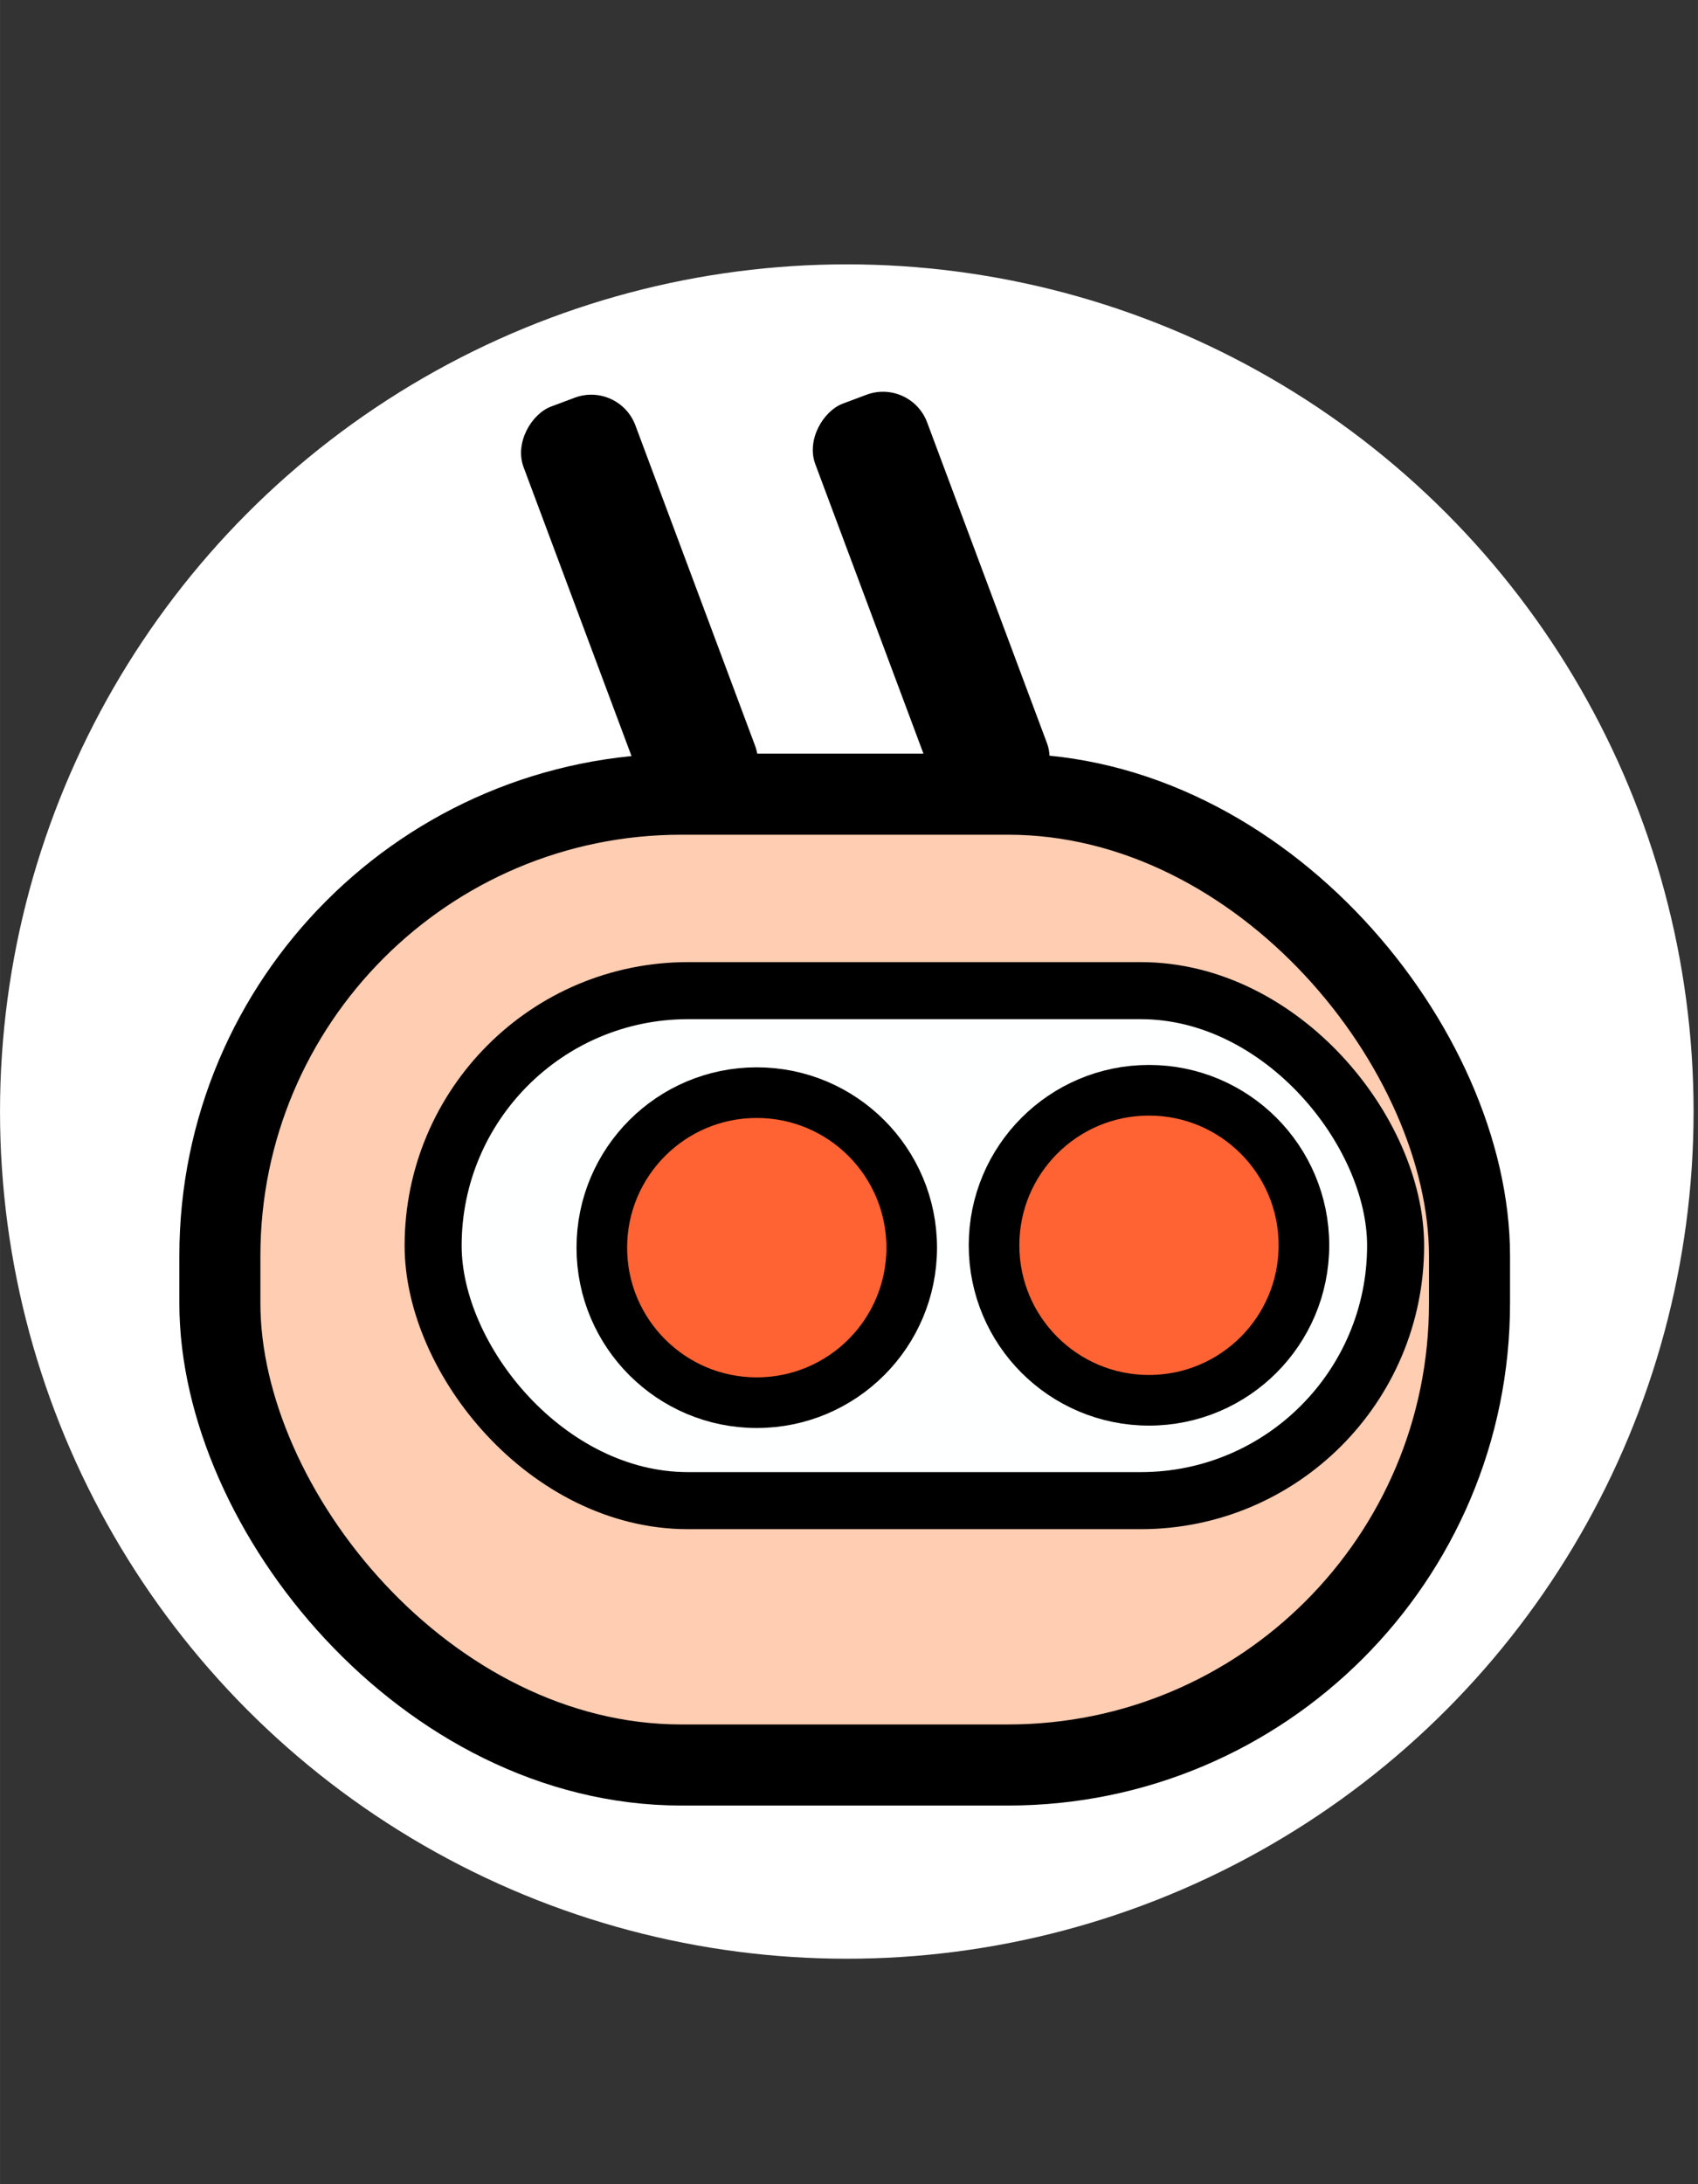 <?xml version="1.0" encoding="UTF-8"?>
<svg id="svg8" width="35" height="45" version="1.1" viewBox="0 0 9.26 11.906" xmlns="http://www.w3.org/2000/svg" xmlns:cc="http://creativecommons.org/ns#" xmlns:dc="http://purl.org/dc/elements/1.1/" xmlns:rdf="http://www.w3.org/1999/02/22-rdf-syntax-ns#">
    <rect x="0" y="0" width="9.26" height="11.906" fill="#333333" stroke="none"/>
    <g id="layer2">
        <circle id="path21" cx="4.618" cy="6.059" r="4.618" style="fill:#ffffff;stroke-width:.262"/>
    </g>
    <g id="layer3">
        <rect id="rect24" x="1.199" y="4.329" width="6.815" height="5.292" ry="2.517" style="fill-opacity:.571;fill:#ffa878;stroke-width:.442;stroke:#000000"/>
        <rect id="rect977" transform="rotate(69.506)" x="3.128" y="-2.434" width="2.381" height=".651" ry=".257" style="fill:#000000"/>
        <rect id="rect977-3" transform="rotate(69.506)" x="3.67" y="-3.93" width="2.381" height=".651" ry=".257" style="fill:#000000"/>
    </g>
    <g id="layer5">
        <rect id="rect996" x="2.362" y="5.4" width="5.249" height="2.78" ry="1.39" style="fill:#feffff;stroke-width:.311;stroke:#000000"/>
    </g>
    <g id="layer4">
        <circle id="path869-8" cx="4.127" cy="6.801" r=".845" style="fill-opacity:.798;fill:#ff3c00;stroke-width:.276;stroke:#000000"/>
        <circle id="path869-6-9" cx="6.266" cy="6.788" r=".845" style="fill-opacity:.798;fill:#ff3c00;stroke-width:.276;stroke:#000000"/>
        <animate
            attributeType="XML"
            attributeName="fill"
            values="#800;#f00;#800;#800"
            dur="0.8s"
            repeatCount="indefinite"/>
    </g>
    <rect id="rect945" x="2.038" y="2.13" width=".66" height="2.589" ry=".33" style="fill:none"/>
</svg>
